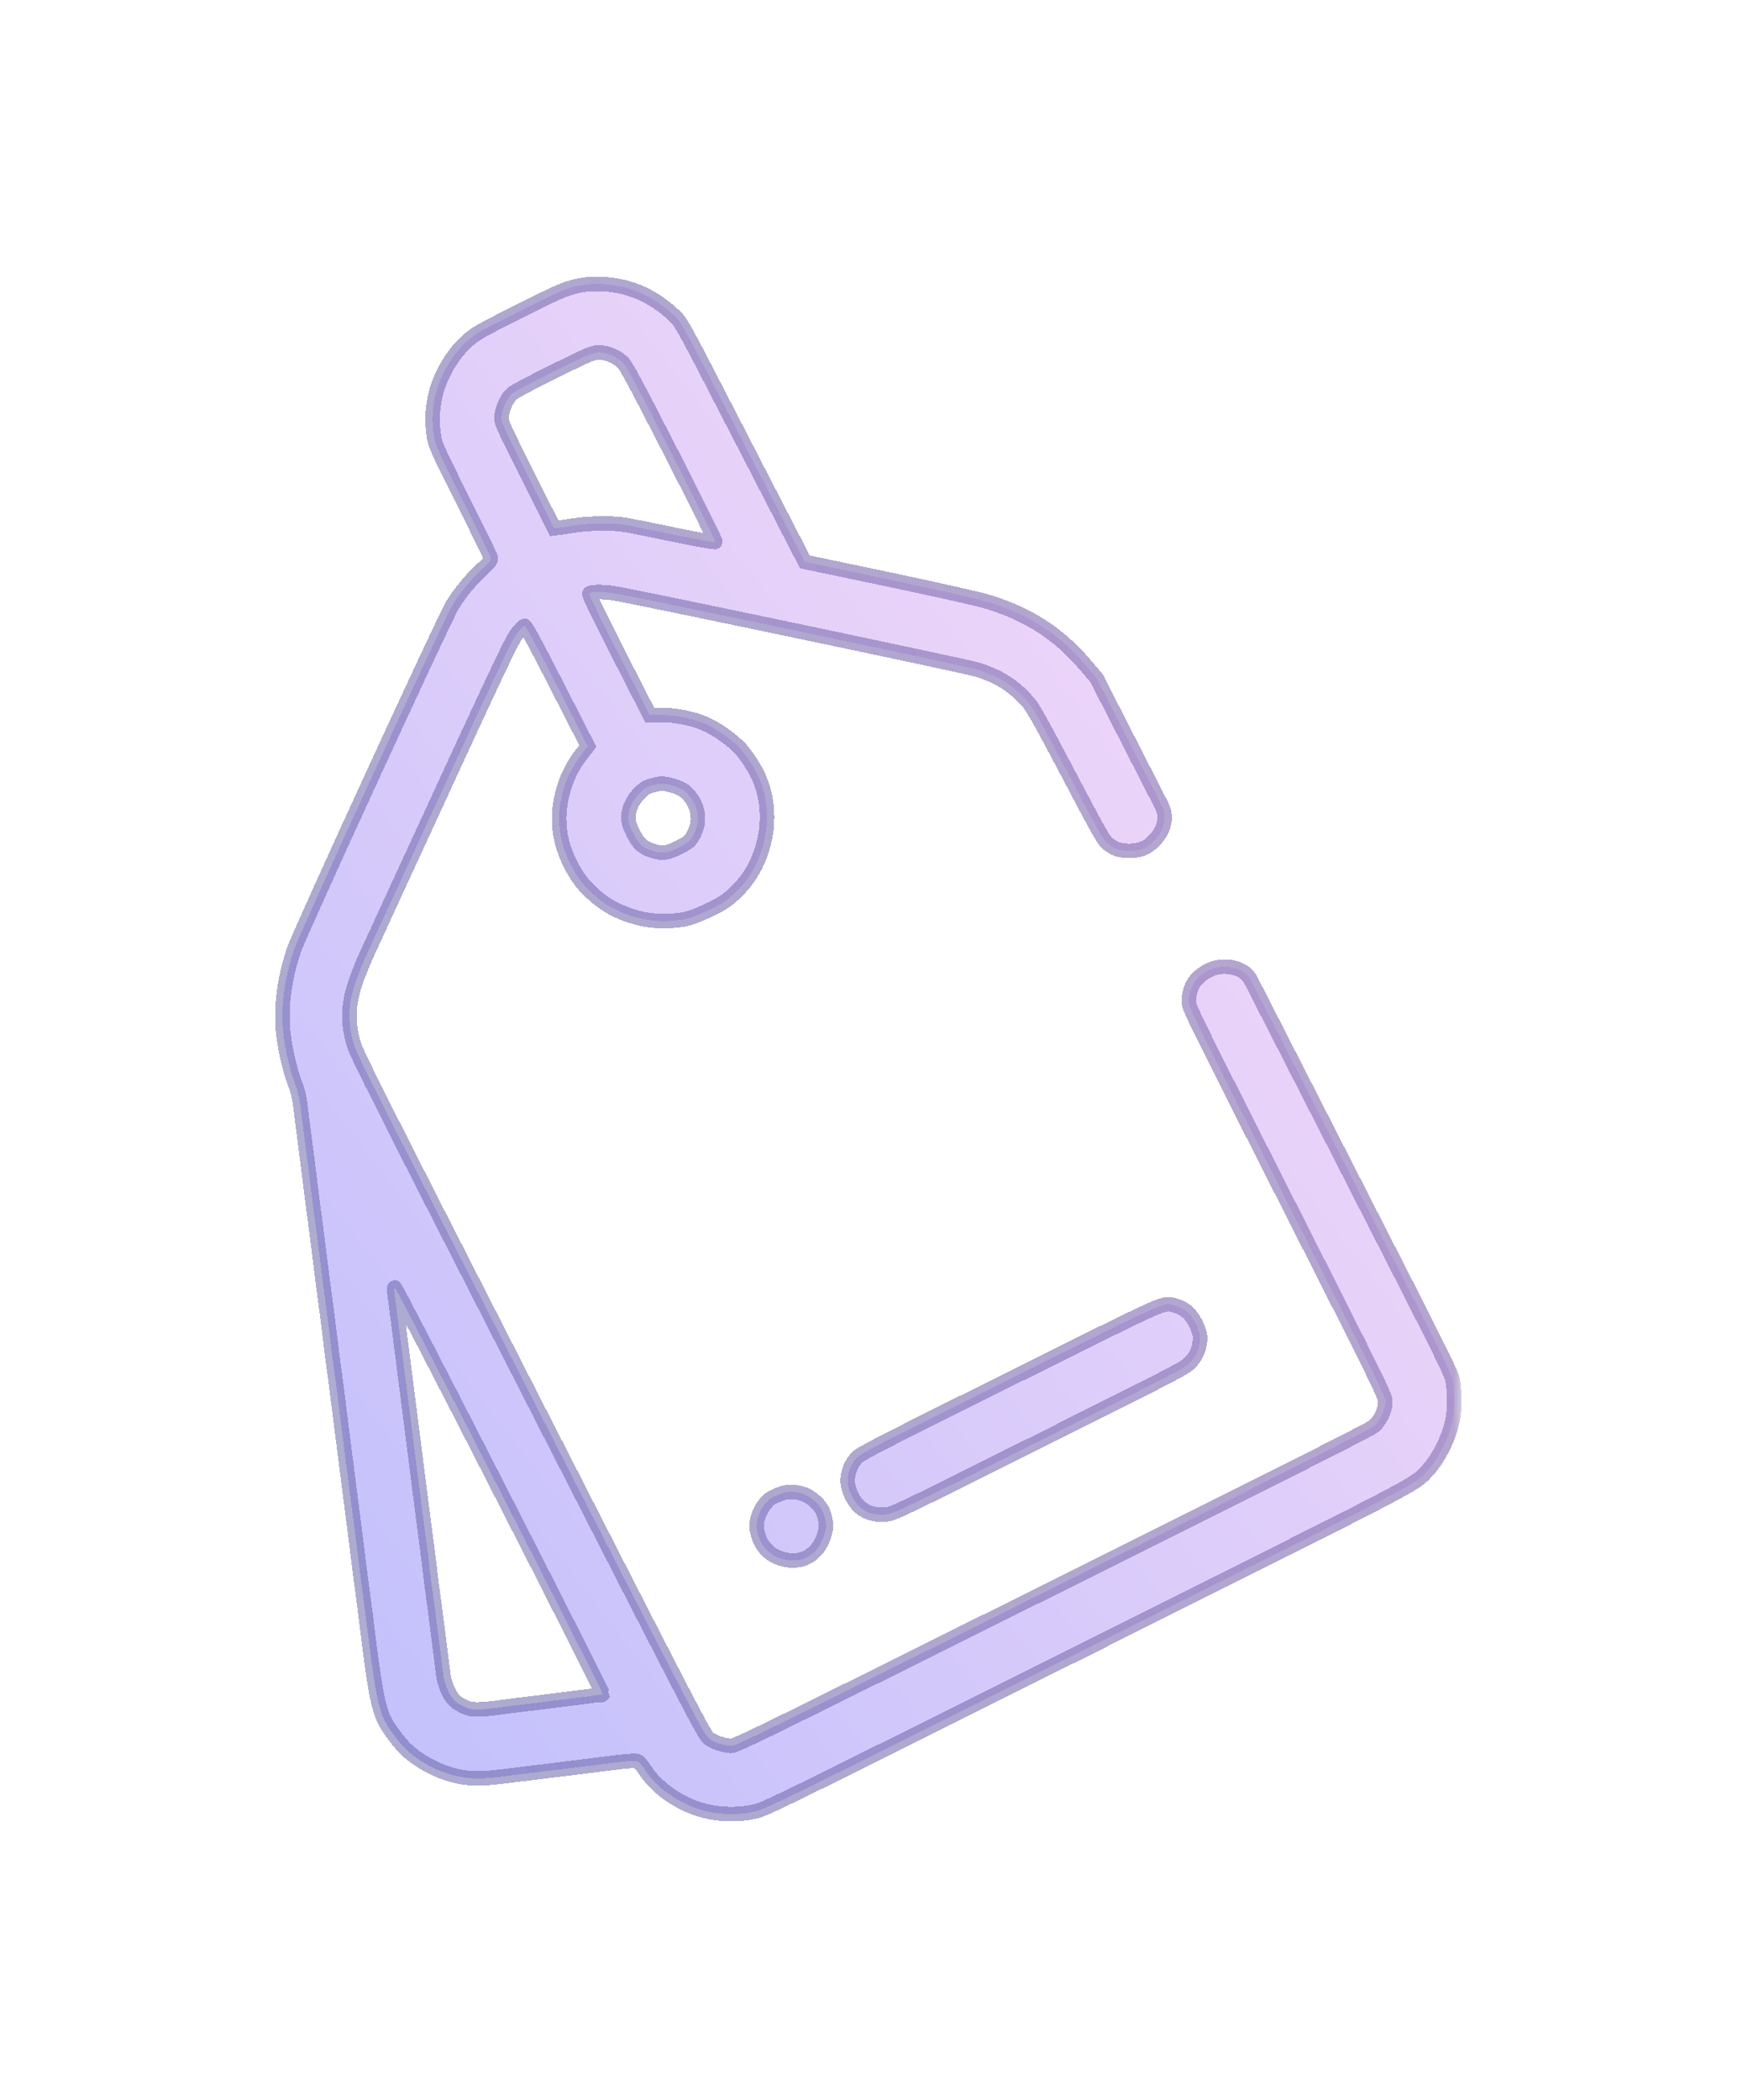 <svg width="93" height="112" viewBox="0 0 93 112" fill="none" xmlns="http://www.w3.org/2000/svg">
<g filter="url(#filter0_bd_2_62073)">
<mask id="path-1-outside-1_2_62073" maskUnits="userSpaceOnUse" x="14.068" y="10.258" width="64" height="84" fill="black">
<rect fill="white" x="14.068" y="10.258" width="64" height="84"/>
<path fill-rule="evenodd" clip-rule="evenodd" d="M24.987 14.248C24.05 15.062 23.327 16.397 23.146 17.645C23.054 18.28 23.058 18.761 23.162 19.442C23.223 19.84 23.392 20.212 24.687 22.794C25.488 24.391 26.163 25.77 26.185 25.858C26.217 25.982 26.118 26.116 25.727 26.472C25.142 27.007 24.588 27.675 24.139 28.391C23.72 29.058 16.004 45.84 15.683 46.784C15.241 48.08 15.031 49.414 15.074 50.648C15.109 51.645 15.402 53.042 15.784 54.03C15.87 54.254 15.967 54.639 15.999 54.885C16.031 55.132 16.118 55.815 16.193 56.403C16.268 56.992 16.375 57.824 16.43 58.254C16.486 58.683 16.577 59.406 16.632 59.86C16.687 60.314 16.762 60.887 16.799 61.133C16.835 61.38 16.91 61.953 16.965 62.406C17.164 64.037 17.356 65.531 17.424 65.984C17.441 66.096 17.5 66.559 17.555 67.013C17.61 67.467 17.679 68.043 17.71 68.292C17.74 68.542 17.794 68.948 17.831 69.195C17.867 69.441 17.942 70.014 17.997 70.468C18.052 70.922 18.143 71.644 18.2 72.073C18.257 72.502 18.363 73.335 18.437 73.924C18.511 74.513 18.646 75.568 18.737 76.269C18.949 77.9 19.046 78.661 19.17 79.684C19.225 80.138 19.3 80.711 19.337 80.957C19.373 81.204 19.448 81.777 19.504 82.231C20.071 86.903 20.209 87.527 20.878 88.466C21.078 88.747 21.366 89.109 21.519 89.272C22.184 89.98 23.321 90.611 24.352 90.844C25.025 90.997 25.704 91.007 26.718 90.879C27.189 90.819 28.023 90.717 28.572 90.651C29.121 90.586 30.168 90.457 30.898 90.365C31.628 90.273 32.598 90.152 33.055 90.095C33.511 90.038 33.943 90.017 34.014 90.048C34.085 90.08 34.269 90.296 34.421 90.529C34.928 91.305 35.812 92.007 36.825 92.439C37.855 92.879 39.101 92.991 40.228 92.746C40.849 92.61 41.02 92.527 58.017 84.028C76.047 75.014 75.391 75.356 76.094 74.628C76.763 73.936 77.359 72.732 77.525 71.736C77.614 71.204 77.613 70.482 77.521 69.82C77.46 69.386 77.267 68.997 72.026 58.738L66.74 48.393C66.409 47.746 65.519 47.559 64.837 47.737C64.436 47.841 63.987 48.142 63.752 48.465C63.55 48.741 63.424 49.158 63.427 49.539C63.428 49.626 63.448 49.728 63.59 50.055C63.949 50.879 65.087 53.133 68.667 60.198C73.525 69.785 73.905 70.557 73.913 70.849C73.926 71.318 73.648 71.906 73.27 72.209C73.04 72.392 68.144 74.859 56.094 80.862C39.741 89.009 39.232 89.258 38.965 89.232C38.52 89.188 38.123 89.052 37.838 88.847C37.578 88.66 37.353 88.229 28.311 70.532C20.247 54.751 19.028 52.331 18.876 51.81C18.544 50.668 18.562 49.764 18.94 48.599C19.067 48.21 19.33 47.541 19.526 47.112C20.013 46.049 20.072 45.919 21.217 43.434C21.77 42.235 22.285 41.118 22.362 40.951C26.444 32.081 27.273 30.324 27.56 29.936C27.742 29.689 27.936 29.492 27.991 29.497C28.061 29.503 28.594 30.489 29.727 32.708L31.364 35.91L30.974 36.414C30.266 37.329 29.835 38.603 29.834 39.782C29.834 40.628 30.029 41.406 30.451 42.231C30.825 42.963 31.158 43.385 31.788 43.927C32.337 44.399 32.892 44.706 33.647 44.956C34.533 45.249 35.364 45.313 36.404 45.17C36.964 45.093 38.319 44.483 38.83 44.079C39.388 43.637 39.858 43.092 40.199 42.49C40.545 41.879 40.804 41.077 40.885 40.361C41.023 39.152 40.797 38.032 40.217 37.048C40.019 36.712 39.714 36.28 39.539 36.088C39.078 35.582 38.262 35.001 37.613 34.716C36.952 34.426 36 34.24 35.221 34.251L34.668 34.258L33.032 31.056C32.016 29.066 31.414 27.825 31.443 27.778C31.51 27.668 32.142 27.662 32.811 27.765C33.77 27.912 51.526 31.643 52.097 31.817C53.299 32.185 54.092 32.687 54.866 33.574C55.119 33.863 55.57 34.67 57.028 37.439C58.656 40.532 58.898 40.959 59.114 41.123C59.248 41.224 59.424 41.335 59.504 41.368C59.829 41.505 60.349 41.539 60.726 41.449C61.036 41.374 61.193 41.295 61.428 41.094C62.04 40.571 62.345 39.793 61.984 39.086L58.504 32.281L57.898 31.569C56.486 29.912 54.852 28.862 52.659 28.2C52.178 28.055 49.796 27.52 47.364 27.01L42.944 26.083L39.655 19.704C36.39 13.369 36.365 13.322 35.994 12.969C34.79 11.82 33.434 11.262 31.834 11.258C31.616 11.257 31.328 11.275 31.192 11.297C30.281 11.448 30.06 11.538 27.755 12.694C25.713 13.718 25.382 13.904 24.987 14.248ZM31.997 14.917C32.423 14.927 32.892 15.127 33.225 15.441C33.407 15.612 33.938 16.604 35.832 20.304C37.14 22.86 38.192 24.982 38.17 25.019C38.147 25.055 37.184 24.887 36.03 24.646C34.876 24.405 33.706 24.167 33.43 24.119C32.75 23.998 31.489 24.008 30.646 24.14C30.264 24.201 29.866 24.259 29.76 24.271L29.569 24.293L28.156 21.476C26.868 18.911 26.743 18.634 26.755 18.371C26.772 17.972 27.044 17.358 27.31 17.12C27.439 17.005 28.386 16.501 29.577 15.915C31.548 14.944 31.636 14.908 31.997 14.917ZM35.034 37.944C35.307 37.883 35.549 37.908 35.946 38.038C36.372 38.177 36.545 38.283 36.764 38.538C37.082 38.909 37.239 39.325 37.236 39.789C37.235 40.127 37.145 40.406 36.91 40.804C36.799 40.991 36.643 41.106 36.205 41.324C35.593 41.628 35.323 41.66 34.801 41.49C34.287 41.322 34.08 41.132 33.789 40.563C33.582 40.157 33.524 39.957 33.529 39.669C33.539 39.11 33.984 38.399 34.503 38.114C34.591 38.066 34.829 37.989 35.034 37.944ZM26.653 75.58C29.697 81.536 32.176 86.441 32.164 86.478C32.151 86.516 32.093 86.538 32.034 86.527C31.975 86.515 31.855 86.521 31.767 86.538C31.679 86.556 31.12 86.629 30.526 86.7C29.931 86.771 29.352 86.844 29.24 86.861C29.127 86.879 28.66 86.936 28.202 86.989C27.743 87.042 27.202 87.11 26.998 87.139C26.025 87.278 25.434 87.321 25.148 87.272C24.977 87.242 24.683 87.121 24.497 87.001C24.229 86.83 24.111 86.693 23.934 86.345C23.811 86.103 23.69 85.738 23.666 85.533C23.641 85.329 23.575 84.811 23.518 84.382C23.462 83.953 23.37 83.23 23.315 82.776C23.26 82.323 23.185 81.75 23.149 81.503C23.112 81.257 23.037 80.684 22.982 80.23C22.816 78.865 22.774 78.533 22.665 77.719C22.607 77.29 22.533 76.717 22.499 76.445C22.465 76.173 22.393 75.599 22.337 75.169C22.282 74.74 22.176 73.907 22.101 73.318C22.027 72.729 21.892 71.674 21.802 70.973C21.614 69.518 21.451 68.243 21.235 66.53C21.153 65.874 21.066 65.218 21.044 65.072C21.021 64.927 21.029 64.796 21.061 64.779C21.093 64.763 23.61 69.624 26.653 75.58ZM40.98 76.151C40.528 76.608 40.293 77.254 40.395 77.757C40.549 78.518 40.979 79.022 41.663 79.244C42.696 79.578 43.603 79.112 43.95 78.068C44.092 77.64 44.105 77.456 44.018 77.098C43.932 76.744 43.86 76.597 43.657 76.365C43.246 75.896 42.729 75.671 42.114 75.691C41.786 75.702 41.18 75.948 40.98 76.151ZM45.683 73.9C45.384 74.241 45.211 74.715 45.227 75.151C45.242 75.578 45.56 76.228 45.889 76.508C46.244 76.808 46.745 76.951 47.252 76.896C47.688 76.849 47.874 76.76 55.463 72.968C63.118 69.142 63.232 69.082 63.54 68.752C63.859 68.409 64.031 67.957 64.035 67.452C64.036 67.291 63.943 66.996 63.801 66.712C63.535 66.178 63.197 65.882 62.71 65.757C62.029 65.581 62.668 65.298 53.94 69.641C46.506 73.34 45.9 73.653 45.683 73.9Z"/>
</mask>
<path fill-rule="evenodd" clip-rule="evenodd" d="M24.987 14.248C24.05 15.062 23.327 16.397 23.146 17.645C23.054 18.28 23.058 18.761 23.162 19.442C23.223 19.84 23.392 20.212 24.687 22.794C25.488 24.391 26.163 25.77 26.185 25.858C26.217 25.982 26.118 26.116 25.727 26.472C25.142 27.007 24.588 27.675 24.139 28.391C23.72 29.058 16.004 45.84 15.683 46.784C15.241 48.08 15.031 49.414 15.074 50.648C15.109 51.645 15.402 53.042 15.784 54.03C15.87 54.254 15.967 54.639 15.999 54.885C16.031 55.132 16.118 55.815 16.193 56.403C16.268 56.992 16.375 57.824 16.43 58.254C16.486 58.683 16.577 59.406 16.632 59.86C16.687 60.314 16.762 60.887 16.799 61.133C16.835 61.38 16.91 61.953 16.965 62.406C17.164 64.037 17.356 65.531 17.424 65.984C17.441 66.096 17.5 66.559 17.555 67.013C17.61 67.467 17.679 68.043 17.71 68.292C17.74 68.542 17.794 68.948 17.831 69.195C17.867 69.441 17.942 70.014 17.997 70.468C18.052 70.922 18.143 71.644 18.2 72.073C18.257 72.502 18.363 73.335 18.437 73.924C18.511 74.513 18.646 75.568 18.737 76.269C18.949 77.9 19.046 78.661 19.17 79.684C19.225 80.138 19.3 80.711 19.337 80.957C19.373 81.204 19.448 81.777 19.504 82.231C20.071 86.903 20.209 87.527 20.878 88.466C21.078 88.747 21.366 89.109 21.519 89.272C22.184 89.98 23.321 90.611 24.352 90.844C25.025 90.997 25.704 91.007 26.718 90.879C27.189 90.819 28.023 90.717 28.572 90.651C29.121 90.586 30.168 90.457 30.898 90.365C31.628 90.273 32.598 90.152 33.055 90.095C33.511 90.038 33.943 90.017 34.014 90.048C34.085 90.08 34.269 90.296 34.421 90.529C34.928 91.305 35.812 92.007 36.825 92.439C37.855 92.879 39.101 92.991 40.228 92.746C40.849 92.61 41.02 92.527 58.017 84.028C76.047 75.014 75.391 75.356 76.094 74.628C76.763 73.936 77.359 72.732 77.525 71.736C77.614 71.204 77.613 70.482 77.521 69.82C77.46 69.386 77.267 68.997 72.026 58.738L66.74 48.393C66.409 47.746 65.519 47.559 64.837 47.737C64.436 47.841 63.987 48.142 63.752 48.465C63.55 48.741 63.424 49.158 63.427 49.539C63.428 49.626 63.448 49.728 63.59 50.055C63.949 50.879 65.087 53.133 68.667 60.198C73.525 69.785 73.905 70.557 73.913 70.849C73.926 71.318 73.648 71.906 73.27 72.209C73.04 72.392 68.144 74.859 56.094 80.862C39.741 89.009 39.232 89.258 38.965 89.232C38.52 89.188 38.123 89.052 37.838 88.847C37.578 88.66 37.353 88.229 28.311 70.532C20.247 54.751 19.028 52.331 18.876 51.81C18.544 50.668 18.562 49.764 18.94 48.599C19.067 48.21 19.33 47.541 19.526 47.112C20.013 46.049 20.072 45.919 21.217 43.434C21.77 42.235 22.285 41.118 22.362 40.951C26.444 32.081 27.273 30.324 27.56 29.936C27.742 29.689 27.936 29.492 27.991 29.497C28.061 29.503 28.594 30.489 29.727 32.708L31.364 35.91L30.974 36.414C30.266 37.329 29.835 38.603 29.834 39.782C29.834 40.628 30.029 41.406 30.451 42.231C30.825 42.963 31.158 43.385 31.788 43.927C32.337 44.399 32.892 44.706 33.647 44.956C34.533 45.249 35.364 45.313 36.404 45.17C36.964 45.093 38.319 44.483 38.83 44.079C39.388 43.637 39.858 43.092 40.199 42.49C40.545 41.879 40.804 41.077 40.885 40.361C41.023 39.152 40.797 38.032 40.217 37.048C40.019 36.712 39.714 36.28 39.539 36.088C39.078 35.582 38.262 35.001 37.613 34.716C36.952 34.426 36 34.24 35.221 34.251L34.668 34.258L33.032 31.056C32.016 29.066 31.414 27.825 31.443 27.778C31.51 27.668 32.142 27.662 32.811 27.765C33.77 27.912 51.526 31.643 52.097 31.817C53.299 32.185 54.092 32.687 54.866 33.574C55.119 33.863 55.57 34.67 57.028 37.439C58.656 40.532 58.898 40.959 59.114 41.123C59.248 41.224 59.424 41.335 59.504 41.368C59.829 41.505 60.349 41.539 60.726 41.449C61.036 41.374 61.193 41.295 61.428 41.094C62.04 40.571 62.345 39.793 61.984 39.086L58.504 32.281L57.898 31.569C56.486 29.912 54.852 28.862 52.659 28.2C52.178 28.055 49.796 27.52 47.364 27.01L42.944 26.083L39.655 19.704C36.39 13.369 36.365 13.322 35.994 12.969C34.79 11.82 33.434 11.262 31.834 11.258C31.616 11.257 31.328 11.275 31.192 11.297C30.281 11.448 30.06 11.538 27.755 12.694C25.713 13.718 25.382 13.904 24.987 14.248ZM31.997 14.917C32.423 14.927 32.892 15.127 33.225 15.441C33.407 15.612 33.938 16.604 35.832 20.304C37.14 22.86 38.192 24.982 38.17 25.019C38.147 25.055 37.184 24.887 36.03 24.646C34.876 24.405 33.706 24.167 33.43 24.119C32.75 23.998 31.489 24.008 30.646 24.14C30.264 24.201 29.866 24.259 29.76 24.271L29.569 24.293L28.156 21.476C26.868 18.911 26.743 18.634 26.755 18.371C26.772 17.972 27.044 17.358 27.31 17.12C27.439 17.005 28.386 16.501 29.577 15.915C31.548 14.944 31.636 14.908 31.997 14.917ZM35.034 37.944C35.307 37.883 35.549 37.908 35.946 38.038C36.372 38.177 36.545 38.283 36.764 38.538C37.082 38.909 37.239 39.325 37.236 39.789C37.235 40.127 37.145 40.406 36.91 40.804C36.799 40.991 36.643 41.106 36.205 41.324C35.593 41.628 35.323 41.66 34.801 41.49C34.287 41.322 34.08 41.132 33.789 40.563C33.582 40.157 33.524 39.957 33.529 39.669C33.539 39.11 33.984 38.399 34.503 38.114C34.591 38.066 34.829 37.989 35.034 37.944ZM26.653 75.58C29.697 81.536 32.176 86.441 32.164 86.478C32.151 86.516 32.093 86.538 32.034 86.527C31.975 86.515 31.855 86.521 31.767 86.538C31.679 86.556 31.12 86.629 30.526 86.7C29.931 86.771 29.352 86.844 29.24 86.861C29.127 86.879 28.66 86.936 28.202 86.989C27.743 87.042 27.202 87.11 26.998 87.139C26.025 87.278 25.434 87.321 25.148 87.272C24.977 87.242 24.683 87.121 24.497 87.001C24.229 86.83 24.111 86.693 23.934 86.345C23.811 86.103 23.69 85.738 23.666 85.533C23.641 85.329 23.575 84.811 23.518 84.382C23.462 83.953 23.37 83.23 23.315 82.776C23.26 82.323 23.185 81.75 23.149 81.503C23.112 81.257 23.037 80.684 22.982 80.23C22.816 78.865 22.774 78.533 22.665 77.719C22.607 77.29 22.533 76.717 22.499 76.445C22.465 76.173 22.393 75.599 22.337 75.169C22.282 74.74 22.176 73.907 22.101 73.318C22.027 72.729 21.892 71.674 21.802 70.973C21.614 69.518 21.451 68.243 21.235 66.53C21.153 65.874 21.066 65.218 21.044 65.072C21.021 64.927 21.029 64.796 21.061 64.779C21.093 64.763 23.61 69.624 26.653 75.58ZM40.98 76.151C40.528 76.608 40.293 77.254 40.395 77.757C40.549 78.518 40.979 79.022 41.663 79.244C42.696 79.578 43.603 79.112 43.95 78.068C44.092 77.64 44.105 77.456 44.018 77.098C43.932 76.744 43.86 76.597 43.657 76.365C43.246 75.896 42.729 75.671 42.114 75.691C41.786 75.702 41.18 75.948 40.98 76.151ZM45.683 73.9C45.384 74.241 45.211 74.715 45.227 75.151C45.242 75.578 45.56 76.228 45.889 76.508C46.244 76.808 46.745 76.951 47.252 76.896C47.688 76.849 47.874 76.76 55.463 72.968C63.118 69.142 63.232 69.082 63.54 68.752C63.859 68.409 64.031 67.957 64.035 67.452C64.036 67.291 63.943 66.996 63.801 66.712C63.535 66.178 63.197 65.882 62.71 65.757C62.029 65.581 62.668 65.298 53.94 69.641C46.506 73.34 45.9 73.653 45.683 73.9Z" fill="url(#paint0_linear_2_62073)" fill-opacity="0.45" shape-rendering="crispEdges"/>
<path fill-rule="evenodd" clip-rule="evenodd" d="M24.987 14.248C24.05 15.062 23.327 16.397 23.146 17.645C23.054 18.28 23.058 18.761 23.162 19.442C23.223 19.84 23.392 20.212 24.687 22.794C25.488 24.391 26.163 25.77 26.185 25.858C26.217 25.982 26.118 26.116 25.727 26.472C25.142 27.007 24.588 27.675 24.139 28.391C23.72 29.058 16.004 45.84 15.683 46.784C15.241 48.08 15.031 49.414 15.074 50.648C15.109 51.645 15.402 53.042 15.784 54.03C15.87 54.254 15.967 54.639 15.999 54.885C16.031 55.132 16.118 55.815 16.193 56.403C16.268 56.992 16.375 57.824 16.43 58.254C16.486 58.683 16.577 59.406 16.632 59.86C16.687 60.314 16.762 60.887 16.799 61.133C16.835 61.38 16.91 61.953 16.965 62.406C17.164 64.037 17.356 65.531 17.424 65.984C17.441 66.096 17.5 66.559 17.555 67.013C17.61 67.467 17.679 68.043 17.71 68.292C17.74 68.542 17.794 68.948 17.831 69.195C17.867 69.441 17.942 70.014 17.997 70.468C18.052 70.922 18.143 71.644 18.2 72.073C18.257 72.502 18.363 73.335 18.437 73.924C18.511 74.513 18.646 75.568 18.737 76.269C18.949 77.9 19.046 78.661 19.17 79.684C19.225 80.138 19.3 80.711 19.337 80.957C19.373 81.204 19.448 81.777 19.504 82.231C20.071 86.903 20.209 87.527 20.878 88.466C21.078 88.747 21.366 89.109 21.519 89.272C22.184 89.98 23.321 90.611 24.352 90.844C25.025 90.997 25.704 91.007 26.718 90.879C27.189 90.819 28.023 90.717 28.572 90.651C29.121 90.586 30.168 90.457 30.898 90.365C31.628 90.273 32.598 90.152 33.055 90.095C33.511 90.038 33.943 90.017 34.014 90.048C34.085 90.08 34.269 90.296 34.421 90.529C34.928 91.305 35.812 92.007 36.825 92.439C37.855 92.879 39.101 92.991 40.228 92.746C40.849 92.61 41.02 92.527 58.017 84.028C76.047 75.014 75.391 75.356 76.094 74.628C76.763 73.936 77.359 72.732 77.525 71.736C77.614 71.204 77.613 70.482 77.521 69.82C77.46 69.386 77.267 68.997 72.026 58.738L66.74 48.393C66.409 47.746 65.519 47.559 64.837 47.737C64.436 47.841 63.987 48.142 63.752 48.465C63.55 48.741 63.424 49.158 63.427 49.539C63.428 49.626 63.448 49.728 63.59 50.055C63.949 50.879 65.087 53.133 68.667 60.198C73.525 69.785 73.905 70.557 73.913 70.849C73.926 71.318 73.648 71.906 73.27 72.209C73.04 72.392 68.144 74.859 56.094 80.862C39.741 89.009 39.232 89.258 38.965 89.232C38.52 89.188 38.123 89.052 37.838 88.847C37.578 88.66 37.353 88.229 28.311 70.532C20.247 54.751 19.028 52.331 18.876 51.81C18.544 50.668 18.562 49.764 18.94 48.599C19.067 48.21 19.33 47.541 19.526 47.112C20.013 46.049 20.072 45.919 21.217 43.434C21.77 42.235 22.285 41.118 22.362 40.951C26.444 32.081 27.273 30.324 27.56 29.936C27.742 29.689 27.936 29.492 27.991 29.497C28.061 29.503 28.594 30.489 29.727 32.708L31.364 35.91L30.974 36.414C30.266 37.329 29.835 38.603 29.834 39.782C29.834 40.628 30.029 41.406 30.451 42.231C30.825 42.963 31.158 43.385 31.788 43.927C32.337 44.399 32.892 44.706 33.647 44.956C34.533 45.249 35.364 45.313 36.404 45.17C36.964 45.093 38.319 44.483 38.83 44.079C39.388 43.637 39.858 43.092 40.199 42.49C40.545 41.879 40.804 41.077 40.885 40.361C41.023 39.152 40.797 38.032 40.217 37.048C40.019 36.712 39.714 36.28 39.539 36.088C39.078 35.582 38.262 35.001 37.613 34.716C36.952 34.426 36 34.24 35.221 34.251L34.668 34.258L33.032 31.056C32.016 29.066 31.414 27.825 31.443 27.778C31.51 27.668 32.142 27.662 32.811 27.765C33.77 27.912 51.526 31.643 52.097 31.817C53.299 32.185 54.092 32.687 54.866 33.574C55.119 33.863 55.57 34.67 57.028 37.439C58.656 40.532 58.898 40.959 59.114 41.123C59.248 41.224 59.424 41.335 59.504 41.368C59.829 41.505 60.349 41.539 60.726 41.449C61.036 41.374 61.193 41.295 61.428 41.094C62.04 40.571 62.345 39.793 61.984 39.086L58.504 32.281L57.898 31.569C56.486 29.912 54.852 28.862 52.659 28.2C52.178 28.055 49.796 27.52 47.364 27.01L42.944 26.083L39.655 19.704C36.39 13.369 36.365 13.322 35.994 12.969C34.79 11.82 33.434 11.262 31.834 11.258C31.616 11.257 31.328 11.275 31.192 11.297C30.281 11.448 30.06 11.538 27.755 12.694C25.713 13.718 25.382 13.904 24.987 14.248ZM31.997 14.917C32.423 14.927 32.892 15.127 33.225 15.441C33.407 15.612 33.938 16.604 35.832 20.304C37.14 22.86 38.192 24.982 38.17 25.019C38.147 25.055 37.184 24.887 36.03 24.646C34.876 24.405 33.706 24.167 33.43 24.119C32.75 23.998 31.489 24.008 30.646 24.14C30.264 24.201 29.866 24.259 29.76 24.271L29.569 24.293L28.156 21.476C26.868 18.911 26.743 18.634 26.755 18.371C26.772 17.972 27.044 17.358 27.31 17.12C27.439 17.005 28.386 16.501 29.577 15.915C31.548 14.944 31.636 14.908 31.997 14.917ZM35.034 37.944C35.307 37.883 35.549 37.908 35.946 38.038C36.372 38.177 36.545 38.283 36.764 38.538C37.082 38.909 37.239 39.325 37.236 39.789C37.235 40.127 37.145 40.406 36.91 40.804C36.799 40.991 36.643 41.106 36.205 41.324C35.593 41.628 35.323 41.66 34.801 41.49C34.287 41.322 34.08 41.132 33.789 40.563C33.582 40.157 33.524 39.957 33.529 39.669C33.539 39.11 33.984 38.399 34.503 38.114C34.591 38.066 34.829 37.989 35.034 37.944ZM26.653 75.58C29.697 81.536 32.176 86.441 32.164 86.478C32.151 86.516 32.093 86.538 32.034 86.527C31.975 86.515 31.855 86.521 31.767 86.538C31.679 86.556 31.12 86.629 30.526 86.7C29.931 86.771 29.352 86.844 29.24 86.861C29.127 86.879 28.66 86.936 28.202 86.989C27.743 87.042 27.202 87.11 26.998 87.139C26.025 87.278 25.434 87.321 25.148 87.272C24.977 87.242 24.683 87.121 24.497 87.001C24.229 86.83 24.111 86.693 23.934 86.345C23.811 86.103 23.69 85.738 23.666 85.533C23.641 85.329 23.575 84.811 23.518 84.382C23.462 83.953 23.37 83.23 23.315 82.776C23.26 82.323 23.185 81.75 23.149 81.503C23.112 81.257 23.037 80.684 22.982 80.23C22.816 78.865 22.774 78.533 22.665 77.719C22.607 77.29 22.533 76.717 22.499 76.445C22.465 76.173 22.393 75.599 22.337 75.169C22.282 74.74 22.176 73.907 22.101 73.318C22.027 72.729 21.892 71.674 21.802 70.973C21.614 69.518 21.451 68.243 21.235 66.53C21.153 65.874 21.066 65.218 21.044 65.072C21.021 64.927 21.029 64.796 21.061 64.779C21.093 64.763 23.61 69.624 26.653 75.58ZM40.98 76.151C40.528 76.608 40.293 77.254 40.395 77.757C40.549 78.518 40.979 79.022 41.663 79.244C42.696 79.578 43.603 79.112 43.95 78.068C44.092 77.64 44.105 77.456 44.018 77.098C43.932 76.744 43.86 76.597 43.657 76.365C43.246 75.896 42.729 75.671 42.114 75.691C41.786 75.702 41.18 75.948 40.98 76.151ZM45.683 73.9C45.384 74.241 45.211 74.715 45.227 75.151C45.242 75.578 45.56 76.228 45.889 76.508C46.244 76.808 46.745 76.951 47.252 76.896C47.688 76.849 47.874 76.76 55.463 72.968C63.118 69.142 63.232 69.082 63.54 68.752C63.859 68.409 64.031 67.957 64.035 67.452C64.036 67.291 63.943 66.996 63.801 66.712C63.535 66.178 63.197 65.882 62.71 65.757C62.029 65.581 62.668 65.298 53.94 69.641C46.506 73.34 45.9 73.653 45.683 73.9Z" stroke="url(#paint1_linear_2_62073)" stroke-width="0.777" shape-rendering="crispEdges" mask="url(#path-1-outside-1_2_62073)"/>
</g>
<defs>
<filter id="filter0_bd_2_62073" x="0.105" y="0.181" width="92.448" height="111.541" filterUnits="userSpaceOnUse" color-interpolation-filters="sRGB">
<feFlood flood-opacity="0" result="BackgroundImageFix"/>
<feGaussianBlur in="BackgroundImageFix" stdDeviation="1.118"/>
<feComposite in2="SourceAlpha" operator="in" result="effect1_backgroundBlur_2_62073"/>
<feColorMatrix in="SourceAlpha" type="matrix" values="0 0 0 0 0 0 0 0 0 0 0 0 0 0 0 0 0 0 127 0" result="hardAlpha"/>
<feOffset dy="3.886"/>
<feGaussianBlur stdDeviation="7.287"/>
<feComposite in2="hardAlpha" operator="out"/>
<feColorMatrix type="matrix" values="0 0 0 0 0 0 0 0 0 0 0 0 0 0 0 0 0 0 0.25 0"/>
<feBlend mode="normal" in2="effect1_backgroundBlur_2_62073" result="effect2_dropShadow_2_62073"/>
<feBlend mode="normal" in="SourceGraphic" in2="effect2_dropShadow_2_62073" result="shape"/>
</filter>
<linearGradient id="paint0_linear_2_62073" x1="15.068" y1="103.198" x2="90.127" y2="45.359" gradientUnits="userSpaceOnUse">
<stop stop-color="#686CF8"/>
<stop offset="1" stop-color="#ECABF1"/>
</linearGradient>
<linearGradient id="paint1_linear_2_62073" x1="77.591" y1="23.549" x2="-17.776" y2="47.414" gradientUnits="userSpaceOnUse">
<stop stop-color="#9A7EBC" stop-opacity="0.7"/>
<stop offset="1" stop-color="#4F569F" stop-opacity="0.46"/>
</linearGradient>
</defs>
</svg>
